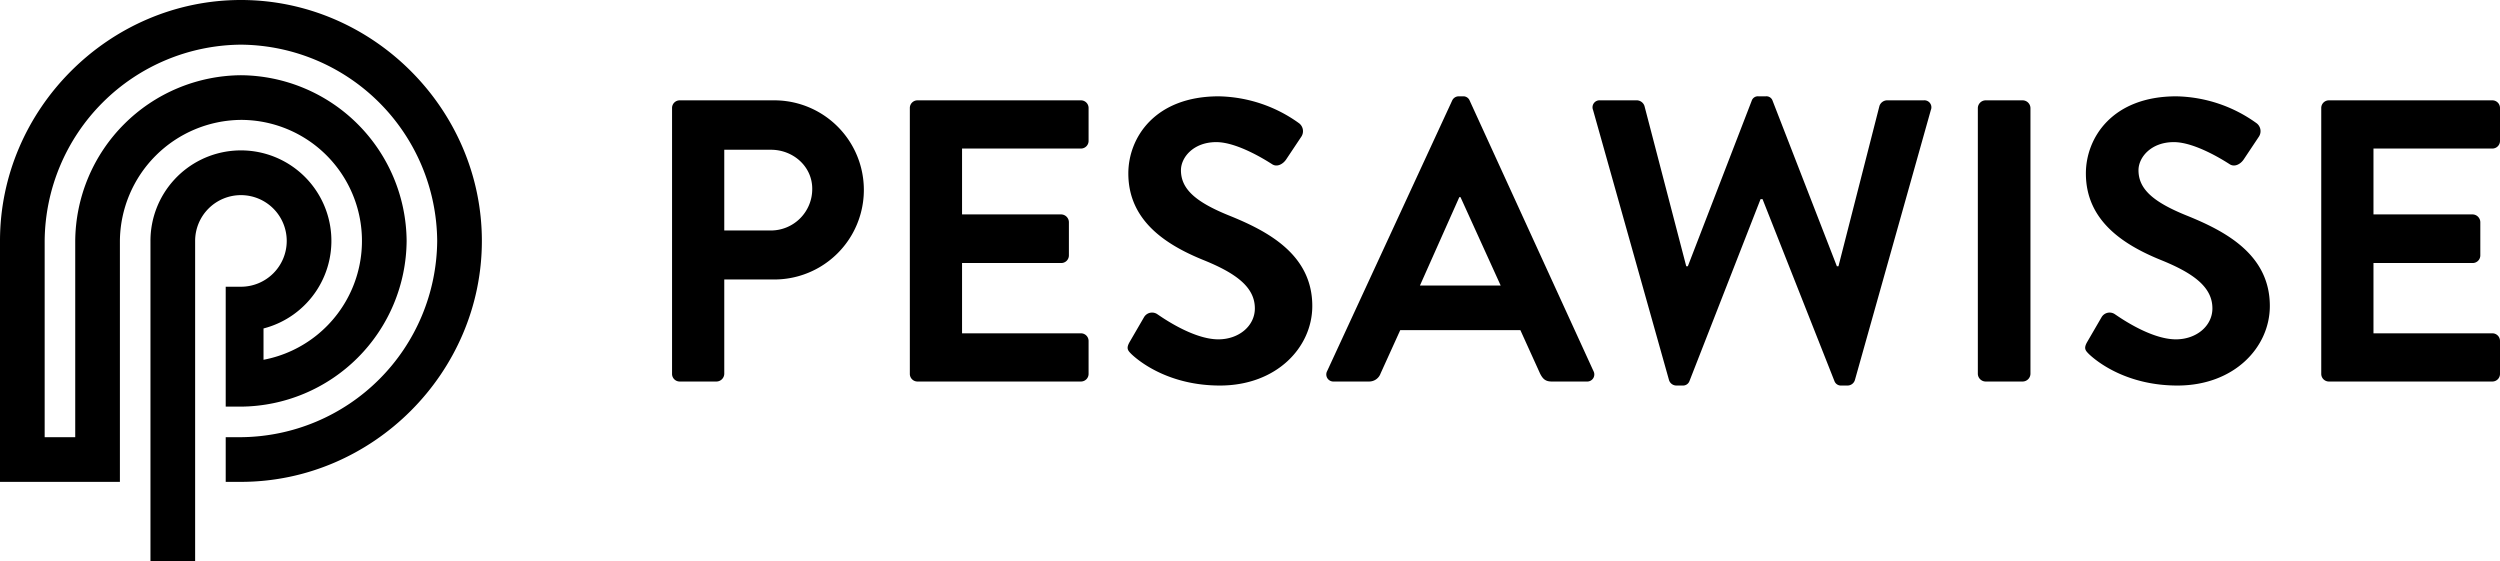 <svg xmlns="http://www.w3.org/2000/svg" viewBox="0 0 590.239 132.445"><title>Asset 2SVG</title><path d="M10.545,103.22H17.762V56.882A39.429,39.429,0,0,1,56.883,17.762,39.428,39.428,0,0,1,96.003,56.882,39.429,39.429,0,0,1,56.883,96.003H53.289V67.696H56.883A10.813,10.813,0,1,0,46.07,56.882v75.562H35.524V56.882A21.359,21.359,0,1,1,62.215,77.548v7.396A28.569,28.569,0,0,0,56.883,28.307,28.845,28.845,0,0,0,28.308,56.882v56.882H0V56.882C0,25.775,25.775,0,56.883,0c31.107,0,56.883,25.776,56.883,56.882,0,31.106-25.777,56.882-56.883,56.882H53.289v-10.545H56.883a46.7,46.7,0,0,0,46.337-46.337A46.699,46.699,0,0,0,56.883,10.545,46.699,46.699,0,0,0,10.545,56.882Z" fill-rule="evenodd"/><path d="M158.669,25.493a1.801,1.801,0,0,1,1.802-1.803h22.286a21.148,21.148,0,1,1,.095,42.296H170.997V88.273a1.865,1.865,0,0,1-1.802,1.802H160.47a1.801,1.801,0,0,1-1.802-1.802Zm23.329,28.924a9.774,9.774,0,0,0,9.768-9.862c0-5.217-4.457-9.199-9.768-9.199h-11.001V54.417Z"/><path d="M214.808,25.493a1.801,1.801,0,0,1,1.802-1.803h38.597a1.801,1.801,0,0,1,1.802,1.803v7.775a1.801,1.801,0,0,1-1.802,1.803H227.136V50.623h23.424a1.866,1.866,0,0,1,1.802,1.803V60.297a1.801,1.801,0,0,1-1.802,1.802H227.136v16.596h28.071a1.801,1.801,0,0,1,1.802,1.802v7.776a1.801,1.801,0,0,1-1.802,1.802H216.61a1.801,1.801,0,0,1-1.802-1.802Z"/><path d="M266.679,80.78l3.414-5.88a2.197,2.197,0,0,1,3.224-.663c.474.284,8.156,5.88,14.32,5.88,4.932,0,8.63-3.225,8.63-7.303,0-4.836-4.078-8.155-12.044-11.38-8.914-3.604-17.829-9.294-17.829-20.484,0-8.439,6.259-18.208,21.337-18.208a33.383,33.383,0,0,1,18.967,6.354,2.348,2.348,0,0,1,.569,3.129l-3.604,5.406c-.758,1.138-2.181,1.896-3.319,1.138-.759-.475-7.966-5.216-13.182-5.216-5.405,0-8.345,3.604-8.345,6.638,0,4.458,3.509,7.492,11.19,10.622,9.199,3.698,19.82,9.198,19.82,21.432,0,9.769-8.44,18.777-21.812,18.777-11.949,0-18.967-5.595-20.863-7.396C266.3,82.773,265.826,82.298,266.679,80.78Z"/><path d="M313.335,87.608,342.829,23.786a1.703,1.703,0,0,1,1.611-1.044h.948a1.611,1.611,0,0,1,1.612,1.044l29.209,63.822a1.674,1.674,0,0,1-1.612,2.466h-8.25c-1.423,0-2.087-.569-2.751-1.896L358.95,77.936H330.595l-4.647,10.242a2.858,2.858,0,0,1-2.75,1.896h-8.25A1.674,1.674,0,0,1,313.335,87.608Zm40.968-20.199L344.82,46.546H344.535l-9.293,20.863Z"/><path d="M376.112,25.967a1.654,1.654,0,0,1,1.707-2.276h8.725a1.948,1.948,0,0,1,1.707,1.328l9.863,37.839h.379L413.571,23.786a1.531,1.531,0,0,1,1.612-1.044h1.707a1.531,1.531,0,0,1,1.612,1.044l15.174,39.071h.379l9.673-37.839a1.948,1.948,0,0,1,1.707-1.328h8.725a1.653,1.653,0,0,1,1.707,2.276L437.943,89.695a1.822,1.822,0,0,1-1.706,1.327H434.719a1.612,1.612,0,0,1-1.612-1.043l-16.976-42.96h-.474l-16.786,42.96a1.61,1.61,0,0,1-1.611,1.043h-1.518a1.822,1.822,0,0,1-1.707-1.327Z"/><path d="M466.959,25.493a1.865,1.865,0,0,1,1.802-1.803h8.819a1.865,1.865,0,0,1,1.802,1.803V88.273a1.865,1.865,0,0,1-1.802,1.802H468.761a1.865,1.865,0,0,1-1.802-1.802Z"/><path d="M492.751,80.78l3.414-5.88a2.198,2.198,0,0,1,3.225-.663c.475.284,8.156,5.88,14.32,5.88,4.931,0,8.63-3.225,8.63-7.303,0-4.836-4.078-8.155-12.044-11.38-8.915-3.604-17.829-9.294-17.829-20.484,0-8.439,6.259-18.208,21.338-18.208a33.387,33.387,0,0,1,18.967,6.354,2.347,2.347,0,0,1,.568,3.129l-3.604,5.406c-.759,1.138-2.181,1.896-3.319,1.138-.759-.475-7.966-5.216-13.182-5.216-5.405,0-8.346,3.604-8.346,6.638,0,4.458,3.51,7.492,11.19,10.622,9.199,3.698,19.82,9.198,19.82,21.432,0,9.769-8.44,18.777-21.812,18.777-11.949,0-18.967-5.595-20.863-7.396C492.372,82.773,491.898,82.298,492.751,80.78Z"/><path d="M548.037,25.493a1.801,1.801,0,0,1,1.802-1.803h38.598a1.801,1.801,0,0,1,1.802,1.803v7.775a1.801,1.801,0,0,1-1.802,1.803H560.366V50.623h23.424a1.865,1.865,0,0,1,1.802,1.803V60.297a1.801,1.801,0,0,1-1.802,1.802H560.366v16.596h28.071a1.801,1.801,0,0,1,1.802,1.802v7.776a1.801,1.801,0,0,1-1.802,1.802H549.839a1.801,1.801,0,0,1-1.802-1.802Z"/></svg>